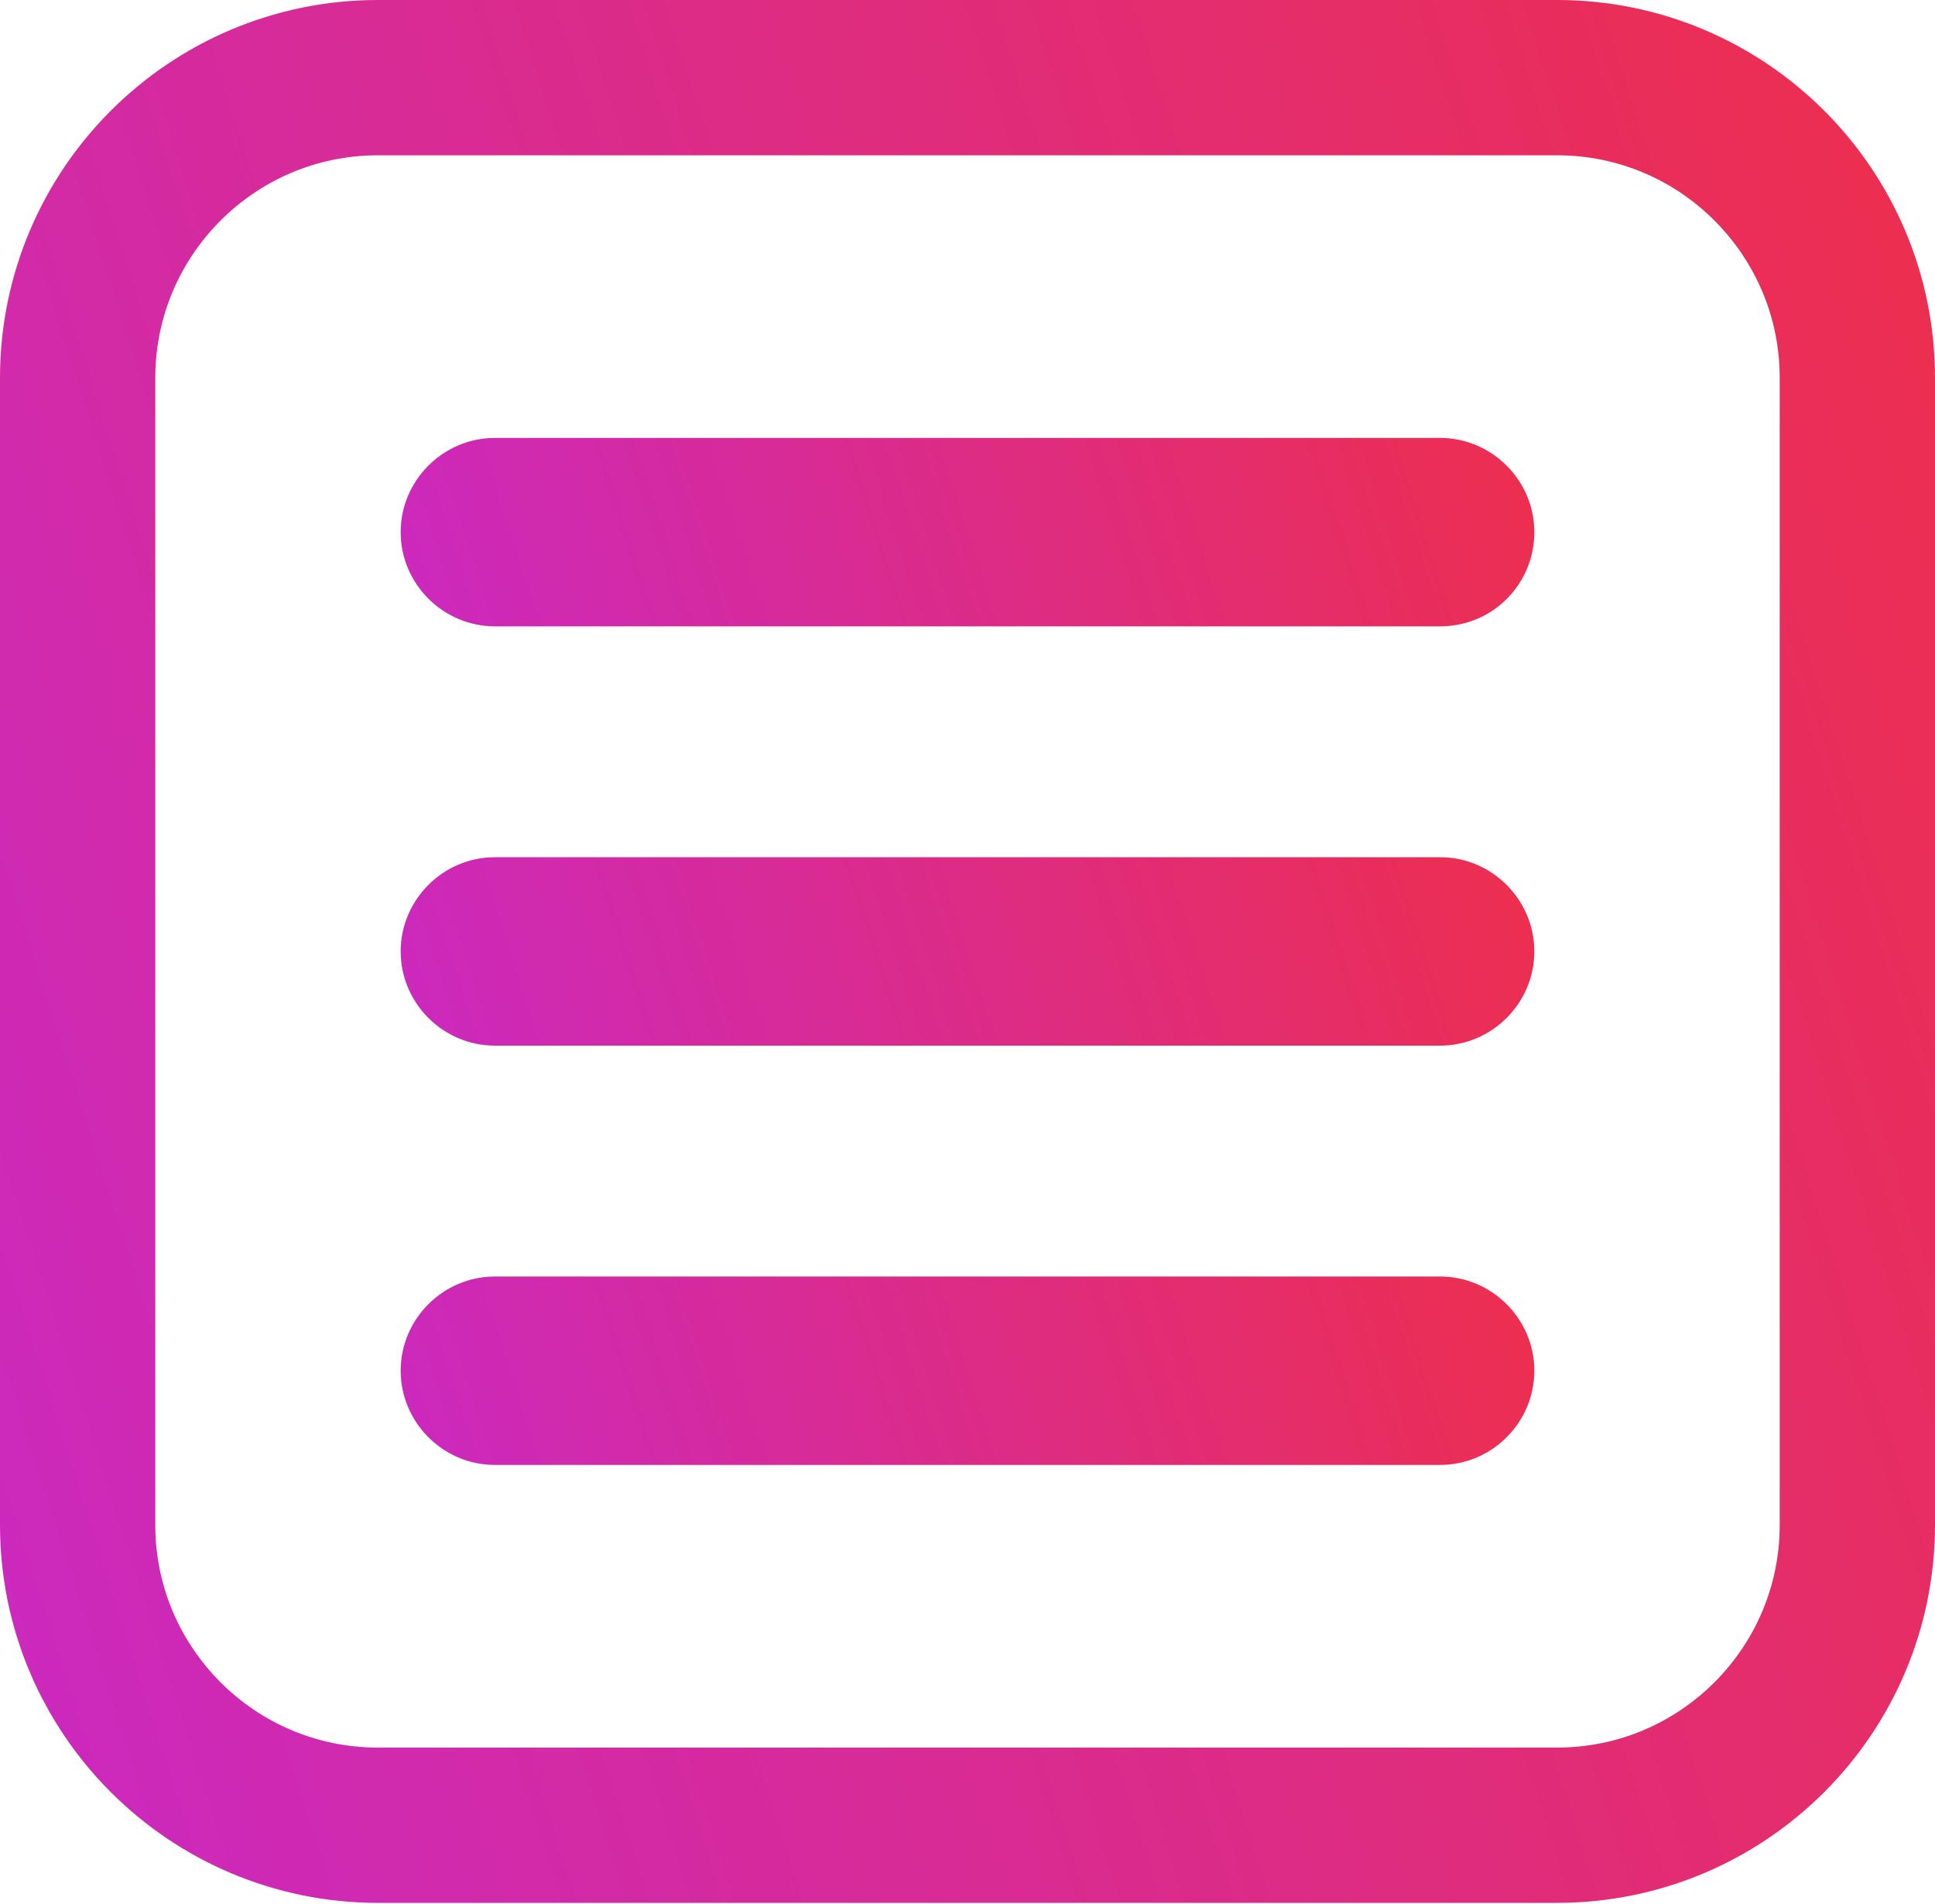<?xml version="1.0" encoding="utf-8"?>
<!-- Generator: Adobe Illustrator 25.2.0, SVG Export Plug-In . SVG Version: 6.00 Build 0)  -->
<svg version="1.1" id="Layer_1" xmlns="http://www.w3.org/2000/svg" xmlns:xlink="http://www.w3.org/1999/xlink" x="0px" y="0px"
	 viewBox="0 0 186.9 183.9" style="enable-background:new 0 0 186.9 183.9;" xml:space="preserve">
<style type="text/css">
	.st0{fill:url(#SVGID_1_);}
	.st1{fill:url(#SVGID_2_);}
	.st2{fill:url(#SVGID_3_);}
	.st3{fill:none;stroke:url(#SVGID_4_);stroke-width:15;stroke-miterlimit:10;}
</style>
<g id="Layer_2_1_">
	<g id="Layer_4">
		
			<linearGradient id="SVGID_1_" gradientUnits="userSpaceOnUse" x1="43.351" y1="35.455" x2="143.579" y2="67.445" gradientTransform="matrix(1 0 0 -1 0 183.89)">
			<stop  offset="0" style="stop-color:#CC29BD"/>
			<stop  offset="1" style="stop-color:#EC2E50"/>
		</linearGradient>
		<path class="st0" d="M47.8,123.3h91.3c5,0,9.1,4.1,9.1,9.1l0,0c0,5-4.1,9.1-9.1,9.1H47.8c-5,0-9.1-4.1-9.1-9.1l0,0
			C38.7,127.4,42.8,123.3,47.8,123.3z"/>
		
			<linearGradient id="SVGID_2_" gradientUnits="userSpaceOnUse" x1="43.351" y1="75.955" x2="143.579" y2="107.945" gradientTransform="matrix(1 0 0 -1 0 183.89)">
			<stop  offset="0" style="stop-color:#CC29BD"/>
			<stop  offset="1" style="stop-color:#EC2E50"/>
		</linearGradient>
		<path class="st1" d="M47.8,82.8h91.3c5,0,9.1,4.1,9.1,9.1l0,0c0,5-4.1,9.1-9.1,9.1H47.8c-5,0-9.1-4.1-9.1-9.1l0,0
			C38.7,86.9,42.8,82.8,47.8,82.8z"/>
		
			<linearGradient id="SVGID_3_" gradientUnits="userSpaceOnUse" x1="43.349" y1="116.465" x2="143.581" y2="148.455" gradientTransform="matrix(1 0 0 -1 0 183.89)">
			<stop  offset="0" style="stop-color:#CC29BD"/>
			<stop  offset="1" style="stop-color:#EC2E50"/>
		</linearGradient>
		<path class="st2" d="M139.1,60.5H47.8c-5,0-9.1-4.1-9.1-9.1s4.1-9.1,9.1-9.1c0,0,0,0,0,0h91.3c5,0,9.1,4.1,9.1,9.1
			C148.2,56.4,144.2,60.5,139.1,60.5C139.1,60.5,139.1,60.5,139.1,60.5z"/>
		
			<linearGradient id="SVGID_4_" gradientUnits="userSpaceOnUse" x1="-9.065" y1="59.23" x2="195.995" y2="124.68" gradientTransform="matrix(1 0 0 -1 0 183.89)">
			<stop  offset="0" style="stop-color:#CC29BD"/>
			<stop  offset="1" style="stop-color:#EC2E50"/>
		</linearGradient>
		<path class="st3" d="M36.5,7.5h113.9c16,0,29,13,29,29v110.8c0,16-13,29-29,29H36.5c-16,0-29-13-29-29V36.5
			C7.5,20.5,20.5,7.5,36.5,7.5z"/>
	</g>
</g>
</svg>
